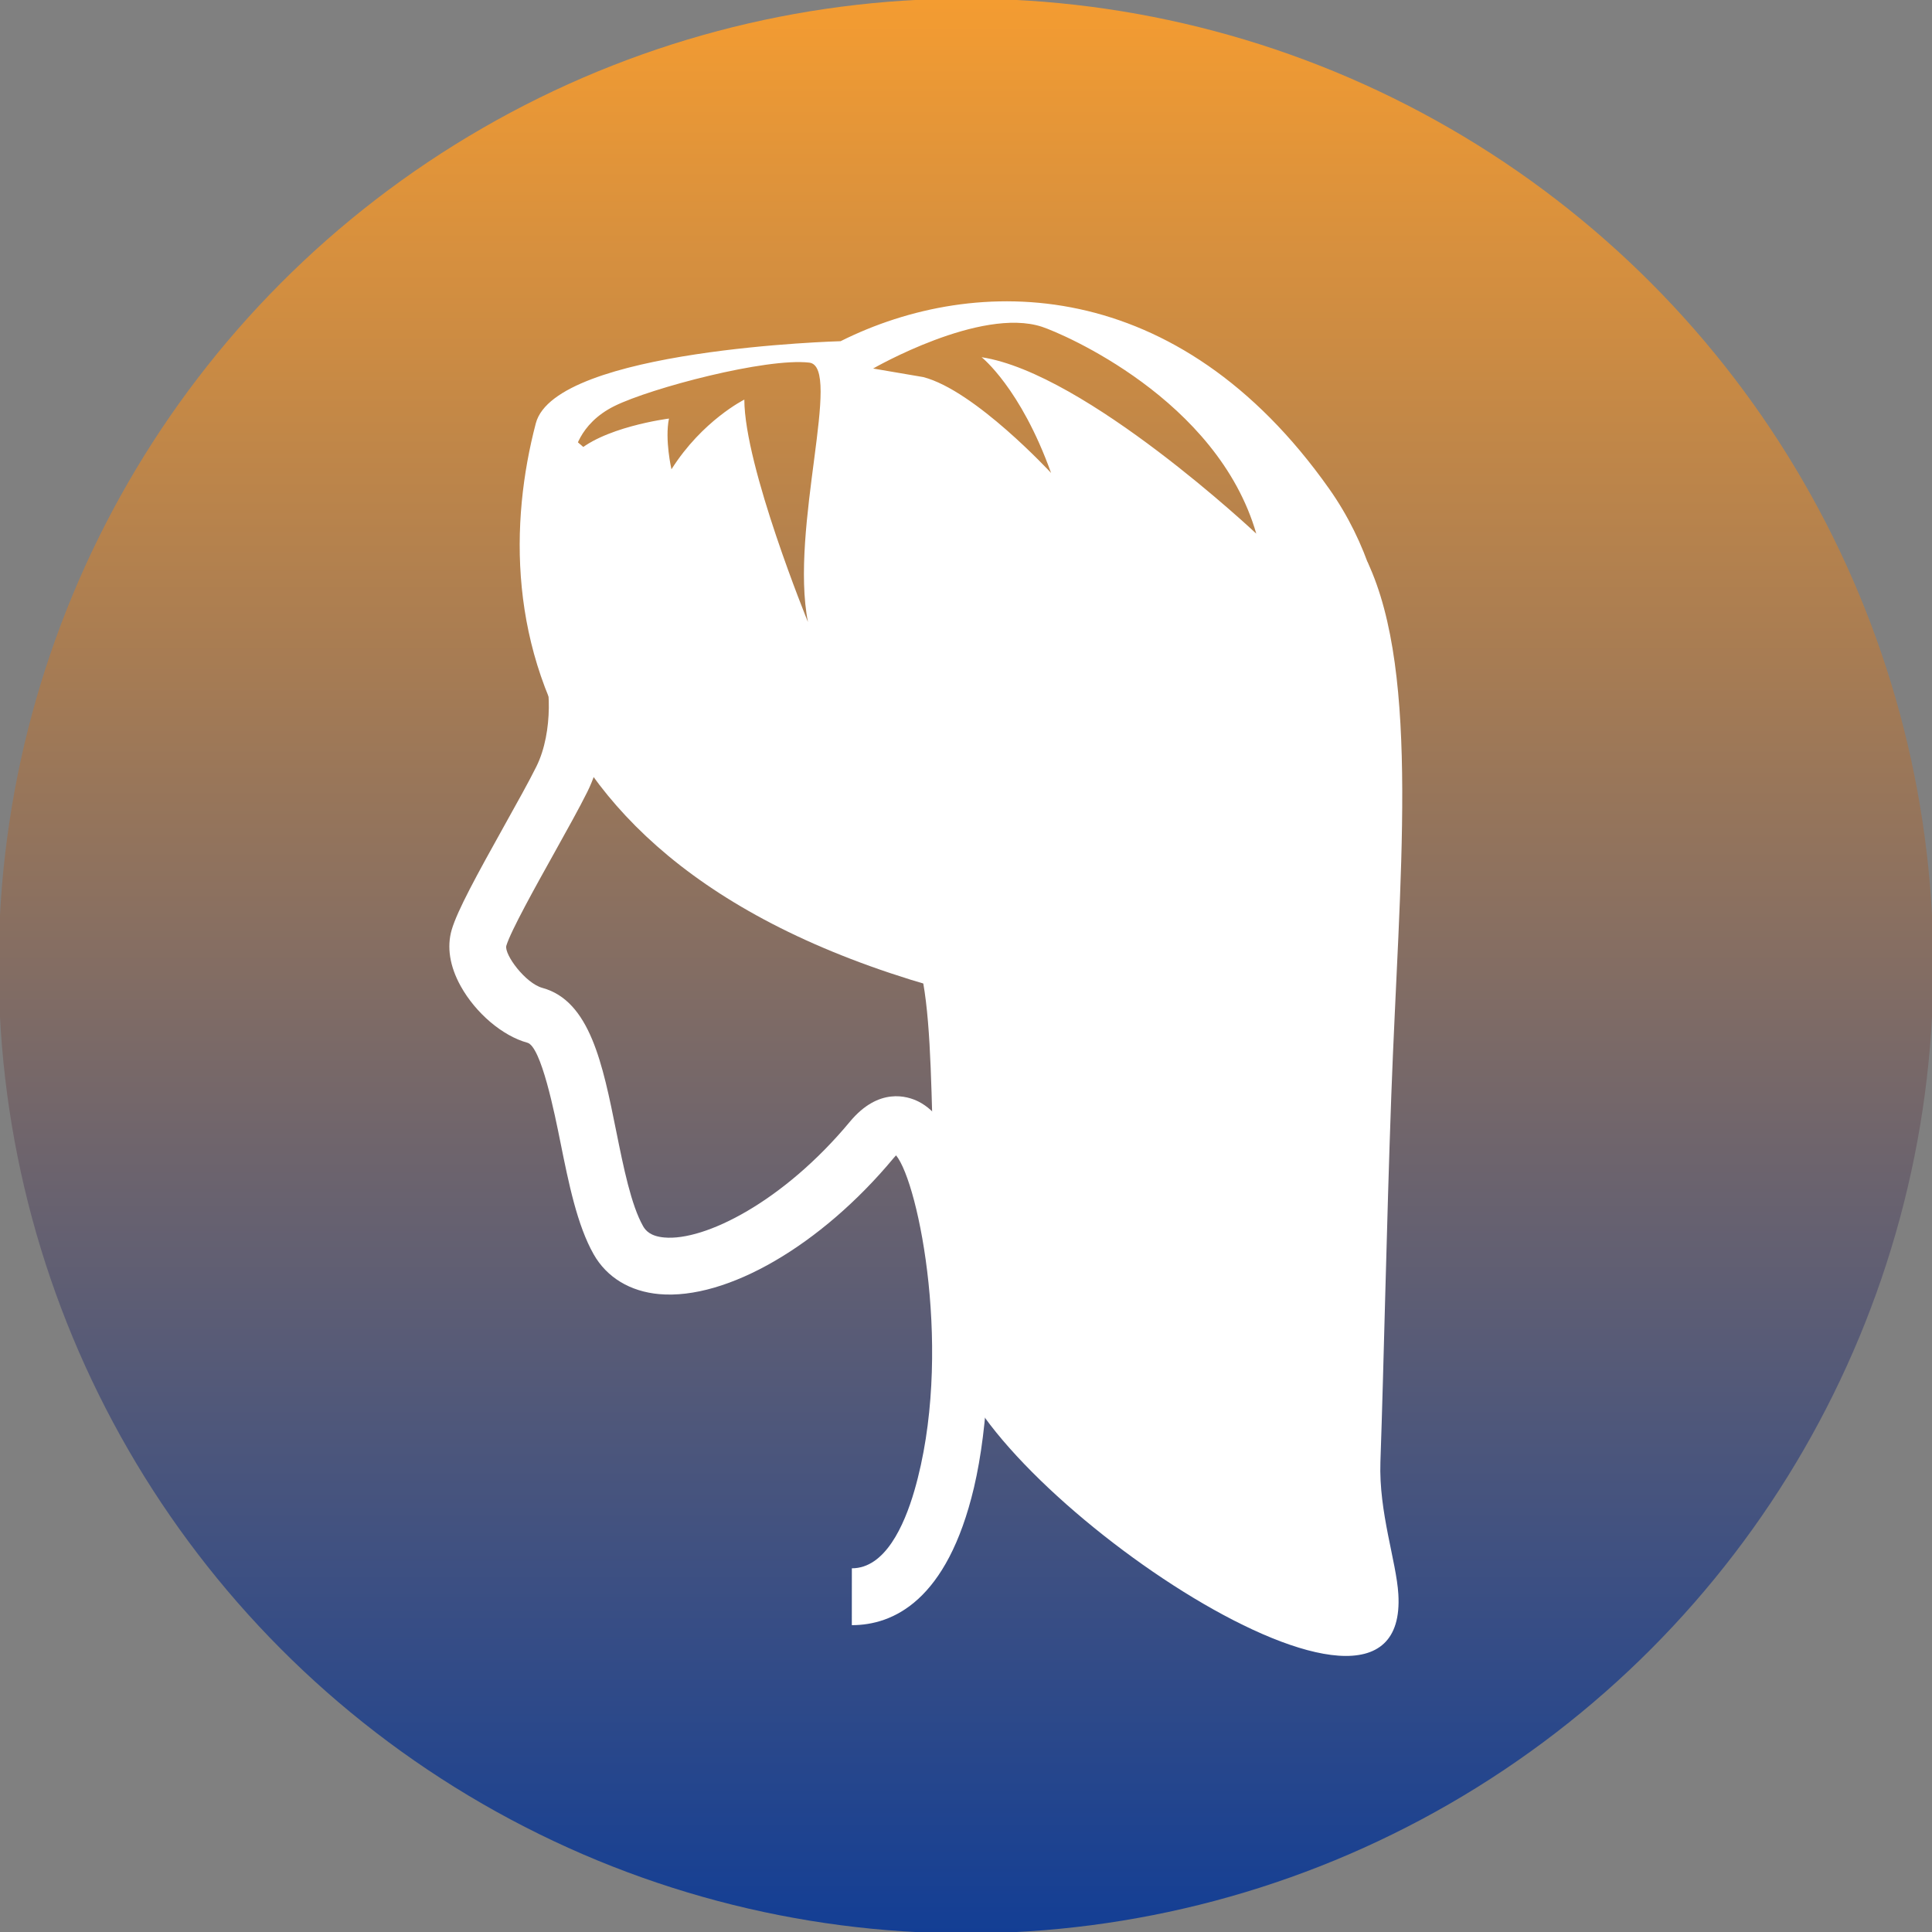 <?xml version="1.0" encoding="utf-8"?>
<!-- Generator: Adobe Illustrator 17.0.0, SVG Export Plug-In . SVG Version: 6.00 Build 0)  -->
<!DOCTYPE svg PUBLIC "-//W3C//DTD SVG 1.1//EN" "http://www.w3.org/Graphics/SVG/1.1/DTD/svg11.dtd">
<svg version="1.1" id="图层_1" xmlns="http://www.w3.org/2000/svg" xmlns:xlink="http://www.w3.org/1999/xlink" x="0px" y="0px"
	 width="60px" height="60px" viewBox="0 0 60 60" enable-background="new 0 0 60 60" xml:space="preserve">
<rect x="0" y="0" width="60" height="60" fill="#808080" stroke="none"/>
<linearGradient id="SVGID_1_" gradientUnits="userSpaceOnUse" x1="-61.375" y1="-398.667" x2="-0.497" y2="-398.667" gradientTransform="matrix(4.489700e-011 1 -1 4.489700e-011 -368.667 61.333)">
	<stop  offset="0" style="stop-color:#F49C31"/>
	<stop  offset="1" style="stop-color:#103D96"/>
</linearGradient>
<circle fill="url(#SVGID_1_)" cx="30" cy="30" r="30.042"/>
<g>
	<path fill="#FFFFFF" d="M26.456,50.471h-0.002l0.001-1.766h0.001c1.025,0,1.62-1.309,1.94-2.408
		c1.217-4.191,0.145-9.547-0.568-10.417c-0.022,0.022-0.047,0.05-0.076,0.085c-2.256,2.713-5.182,4.411-7.28,4.225
		c-0.905-0.081-1.628-0.519-2.035-1.236c-0.513-0.904-0.777-2.212-1.032-3.477c-0.179-0.891-0.599-2.978-1.026-3.094
		c-0.772-0.211-1.604-0.917-2.071-1.757c-0.341-0.613-0.437-1.219-0.279-1.754c0.178-0.6,0.765-1.673,1.639-3.241
		c0.391-0.7,0.76-1.363,0.988-1.822c0.547-1.1,0.427-2.698,0.182-3.165c-0.603-1.146-0.743-6.204,0.399-7.522l1.334,1.156
		L17.905,13.7l0.668,0.577c-0.513,0.63-0.554,4.757-0.17,5.548c0.536,1.021,0.6,3.232-0.165,4.771
		c-0.247,0.497-0.626,1.176-1.026,1.895c-0.571,1.024-1.353,2.426-1.489,2.884c-0.061,0.272,0.592,1.16,1.122,1.305
		c1.477,0.404,1.873,2.369,2.292,4.449c0.228,1.128,0.463,2.295,0.836,2.953c0.075,0.131,0.224,0.311,0.656,0.349
		c1.255,0.116,3.701-1.111,5.766-3.596c0.895-1.077,1.787-0.797,2.127-0.626c2.209,1.102,2.631,8.146,1.726,11.986
		C29.414,49.728,27.726,50.47,26.456,50.471"/>
	<path fill="#FFFFFF" d="M42.469,17.454c1.648,3.507,0.983,9.871,0.739,16.563c-0.146,4.015-0.231,8.31-0.338,11.385
		c-0.054,1.564,0.496,3.091,0.557,4.107c0.35,5.831-12.724-3.111-13.754-7.23c-1.03-4.121-0.453-9.707-1.114-12.282
		c-0.663-2.575,3.163-12.803,3.163-12.803L42.469,17.454z"/>
	<path fill="#FFFFFF" d="M41.28,15.182c-4.709-6.671-10.955-6.696-15.174-4.586c0,0-8.86,0.241-9.466,2.551
		c-1.603,6.109-0.245,15.87,17.577,18.616l6.377,0.589C40.593,32.351,45.988,21.853,41.28,15.182z M25.092,19.318
		c0,0-1.973-4.825-1.976-6.908c0,0-1.303,0.647-2.263,2.164c0,0-0.212-0.915-0.078-1.575c0,0-2.123,0.268-2.949,1.125
		c0,0,0.119-0.954,1.26-1.516c1.142-0.562,4.701-1.499,6.044-1.347C26.178,11.378,24.515,16.406,25.092,19.318z M30.485,11.094
		c0,0,1.21,0.952,2.157,3.594c0,0-2.367-2.566-3.972-2.978l-1.554-0.265c0,0,3.334-1.923,5.244-1.296
		c0.621,0.204,5.445,2.239,6.655,6.424C39.015,16.573,33.724,11.589,30.485,11.094z"/>
</g>
</svg>

